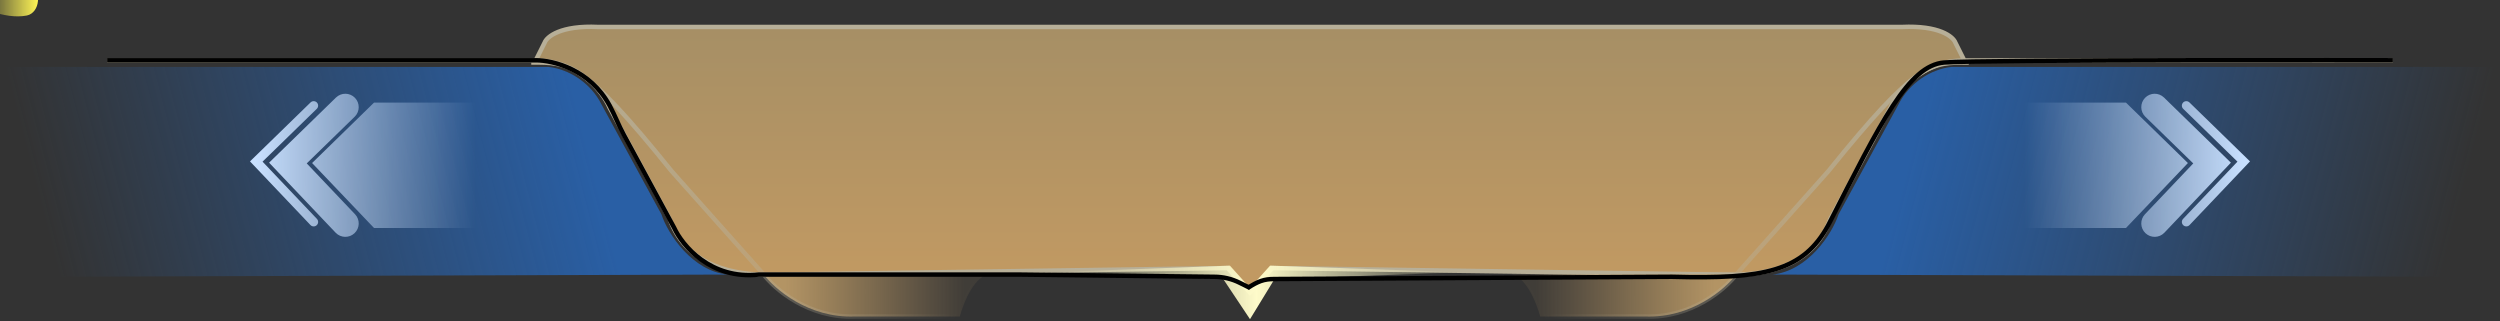 <svg width="560" height="72" viewBox="0 0 560 72" fill="none" xmlns="http://www.w3.org/2000/svg">
<rect x="0" y="0" width="560" height="72" fill="#333333" stroke="none"/>
<g clip-path="url(#clip0_307_93)">
<path fill-rule="evenodd" clip-rule="evenodd" d="M172 61.542C165 61.542 154 60.042 150 49.042L136.5 24.042C135 20.542 129.6 13.542 120 13.542L122 9.542C122.5 8.209 125.6 5.642 134 6.042H279H281H426C434.4 5.642 437.5 8.209 438 9.542L440 13.542C430.4 13.542 425 20.542 423.5 24.042L410 49.042C406 60.042 395 61.542 388 61.542L285 60.042L280 65.542L275 60.042L172 61.542Z" fill="url(#paint0_linear_307_93)"/>
<path d="M150 49.042L150.47 48.871L150.457 48.837L150.44 48.804L150 49.042ZM172 61.542V62.042L172.007 62.042L172 61.542ZM136.5 24.042L136.04 24.239L136.049 24.259L136.06 24.279L136.5 24.042ZM120 13.542L119.553 13.318L119.191 14.042H120V13.542ZM122 9.542L122.447 9.765L122.459 9.742L122.468 9.717L122 9.542ZM134 6.042L133.976 6.541L133.988 6.542H134V6.042ZM426 6.042V6.542H426.012L426.024 6.541L426 6.042ZM438 9.542L437.532 9.717L437.541 9.742L437.553 9.765L438 9.542ZM440 13.542V14.042H440.809L440.447 13.318L440 13.542ZM423.5 24.042L423.94 24.279L423.951 24.259L423.96 24.239L423.5 24.042ZM410 49.042L409.56 48.804L409.543 48.837L409.53 48.871L410 49.042ZM388 61.542L387.993 62.042H388V61.542ZM285 60.042L285.007 59.542L284.782 59.539L284.63 59.706L285 60.042ZM280 65.542L279.63 65.878L280 66.285L280.37 65.878L280 65.542ZM275 60.042L275.37 59.706L275.218 59.539L274.993 59.542L275 60.042ZM149.53 49.213C153.651 60.546 164.985 62.042 172 62.042V61.042C165.015 61.042 154.349 59.538 150.47 48.871L149.53 49.213ZM136.06 24.279L149.56 49.279L150.44 48.804L136.94 23.804L136.06 24.279ZM120 14.042C129.332 14.042 134.589 20.851 136.04 24.239L136.96 23.845C135.411 20.233 129.868 13.042 120 13.042V14.042ZM121.553 9.318L119.553 13.318L120.447 13.765L122.447 9.765L121.553 9.318ZM134.024 5.542C129.773 5.34 126.823 5.886 124.851 6.678C122.899 7.462 121.851 8.514 121.532 9.366L122.468 9.717C122.649 9.236 123.401 8.338 125.224 7.606C127.027 6.881 129.827 6.344 133.976 6.541L134.024 5.542ZM279 5.542H134V6.542H279V5.542ZM279 6.542H281V5.542H279V6.542ZM281 6.542H426V5.542H281V6.542ZM426.024 6.541C430.173 6.344 432.973 6.881 434.776 7.606C436.599 8.338 437.351 9.236 437.532 9.717L438.468 9.366C438.149 8.514 437.101 7.462 435.149 6.678C433.177 5.886 430.227 5.34 425.976 5.542L426.024 6.541ZM437.553 9.765L439.553 13.765L440.447 13.318L438.447 9.318L437.553 9.765ZM440 13.042C430.132 13.042 424.589 20.233 423.04 23.845L423.96 24.239C425.411 20.851 430.668 14.042 440 14.042V13.042ZM423.06 23.804L409.56 48.804L410.44 49.279L423.94 24.279L423.06 23.804ZM409.53 48.871C405.651 59.538 394.985 61.042 388 61.042V62.042C395.015 62.042 406.349 60.546 410.47 49.213L409.53 48.871ZM388.007 61.042L285.007 59.542L284.993 60.542L387.993 62.042L388.007 61.042ZM284.63 59.706L279.63 65.206L280.37 65.878L285.37 60.378L284.63 59.706ZM274.63 60.378L279.63 65.878L280.37 65.206L275.37 59.706L274.63 60.378ZM172.007 62.042L275.007 60.542L274.993 59.542L171.993 61.042L172.007 62.042ZM120 13.042H24V14.042H120V13.042ZM440 14.042H536V13.042H440V14.042Z" fill="#B7AF98"/>
<path d="M368.5 70.9C378.9 71.3 386.5 64.734 389 61.401H338C341.6 61.401 344.167 67.734 345 70.9H368.5Z" fill="url(#paint1_linear_307_93)"/>
<path d="M441 14C432.5 14 429.5 13.601 409.5 38.401L389 61.401M389 61.401C386.5 64.734 378.9 71.3 368.5 70.9H345C344.167 67.734 341.6 61.401 338 61.401H389Z" stroke="url(#paint2_linear_307_93)"/>
<path d="M191.5 70.901C181.1 71.301 173.5 64.734 171 61.401H222C218.4 61.401 215.833 67.734 215 70.901H191.5Z" fill="url(#paint3_linear_307_93)"/>
<path d="M119 14C127.5 14.001 130.5 13.601 150.5 38.401L171 61.401M171 61.401C173.5 64.734 181.1 71.301 191.5 70.901H215C215.833 67.734 218.4 61.401 222 61.401H171Z" stroke="url(#paint4_linear_307_93)"/>
<path d="M274 62.5L235 61L275.5 59.5L280 64.5L284.5 59.5L327.5 61L285.5 62.5L280 71.5L274 62.5Z" fill="url(#paint5_linear_307_93)"/>
<path d="M24 13.5H120C123.989 13.5 132.22 15.621 136.546 23.624C137.709 25.776 138.586 28.082 139.752 30.234L151 51C152.833 55 159.2 62.7 170 61.5H228L272 62V62C273.973 62 275.919 62.459 277.683 63.342L280 64.5" stroke="black"/>
<path d="M536 13.5C536 13.5 443.5 13.333 435.5 14C427.5 14.667 421.5 27 409.5 50.5C403.897 60.704 395.326 62.582 374.5 62L285.5 62.5C283.102 62.488 281.795 63.022 279.5 64.5" stroke="black"/>
<path d="M122.913 15H-31C-5.661 19.4 -1.086 35.5 -1.966 43C-4.078 56.2 3.313 61.167 7.272 62L163 61.5C155.082 60.7 149.638 52.498 148.153 47.997L134.791 23.491C132.316 18.489 127.367 15.489 122.913 15Z" fill="url(#paint6_linear_307_93)"/>
<path fill-rule="evenodd" clip-rule="evenodd" d="M79.504 21.907C78.348 20.72 76.448 20.695 75.261 21.851L62.403 34.37L60.28 36.438L62.321 38.586L75.179 52.121C76.32 53.322 78.219 53.371 79.421 52.23C80.622 51.089 80.67 49.19 79.529 47.989L68.712 36.602L79.447 26.149C80.634 24.994 80.659 23.094 79.504 21.907ZM70.98 22.964C70.595 22.568 69.962 22.56 69.566 22.945L56.708 35.465L56 36.154L56.68 36.87L69.538 50.405C69.919 50.806 70.552 50.822 70.952 50.441C71.353 50.061 71.369 49.428 70.989 49.028L58.811 36.209L70.961 24.378C71.357 23.993 71.365 23.36 70.98 22.964ZM69.91 36.52L83.783 22.985H106.454V51.07H83.783L69.91 36.52Z" fill="url(#paint7_linear_307_93)"/>
<path d="M437.087 15H591C565.661 19.4 561.086 35.5 561.966 43C564.078 56.2 556.687 61.167 552.728 62L397 61.5C404.918 60.7 410.362 52.498 411.847 47.997L425.209 23.491C427.684 18.489 432.633 15.489 437.087 15Z" fill="url(#paint8_linear_307_93)"/>
<path fill-rule="evenodd" clip-rule="evenodd" d="M480.496 21.907C481.652 20.72 483.552 20.695 484.739 21.851L497.597 34.37L499.72 36.438L497.679 38.586L484.821 52.121C483.68 53.322 481.781 53.371 480.58 52.23C479.378 51.089 479.33 49.19 480.471 47.989L491.288 36.602L480.553 26.149C479.366 24.994 479.341 23.094 480.496 21.907ZM489.02 22.964C489.405 22.568 490.038 22.56 490.434 22.945L503.292 35.465L504 36.154L503.32 36.87L490.462 50.405C490.081 50.806 489.448 50.822 489.048 50.441C488.647 50.061 488.631 49.428 489.012 49.028L501.189 36.209L489.039 24.378C488.643 23.993 488.635 23.36 489.02 22.964ZM490.09 36.52L476.217 22.985H453.546V51.07H476.217L490.09 36.52Z" fill="url(#paint9_linear_307_93)"/>
<path d="M6.5 -3.524C9.5 -2.238 9 2.876 6 3.476C1 4.476 -5.667 1.309 -8 -0.524C-4.333 -2.691 3 -5.024 6.5 -3.524Z" fill="url(#paint10_linear_307_93)"/>
</g>
<defs>
<linearGradient id="paint0_linear_307_93" x1="280" y1="6" x2="280" y2="65.542" gradientUnits="userSpaceOnUse">
<stop stop-color="#A68F65"/>
<stop offset="1" stop-color="#C39A62"/>
</linearGradient>
<linearGradient id="paint1_linear_307_93" x1="384" y1="66" x2="343" y2="66" gradientUnits="userSpaceOnUse">
<stop stop-color="#B39464"/>
<stop offset="0.976" stop-color="#B79664" stop-opacity="0.1"/>
</linearGradient>
<linearGradient id="paint2_linear_307_93" x1="440" y1="13.5" x2="343" y2="66" gradientUnits="userSpaceOnUse">
<stop stop-color="#B7AF98"/>
<stop offset="1" stop-color="#B7AF98" stop-opacity="0"/>
</linearGradient>
<linearGradient id="paint3_linear_307_93" x1="176" y1="66.001" x2="217" y2="66.001" gradientUnits="userSpaceOnUse">
<stop stop-color="#B39464"/>
<stop offset="0.976" stop-color="#B79664" stop-opacity="0.1"/>
</linearGradient>
<linearGradient id="paint4_linear_307_93" x1="120" y1="13.501" x2="217" y2="66.001" gradientUnits="userSpaceOnUse">
<stop stop-color="#B7AF98"/>
<stop offset="1" stop-color="#B7AF98" stop-opacity="0"/>
</linearGradient>
<linearGradient id="paint5_linear_307_93" x1="235" y1="60" x2="328" y2="60" gradientUnits="userSpaceOnUse">
<stop stop-color="#FEFBCA" stop-opacity="0"/>
<stop offset="0.5" stop-color="#FEFBCA"/>
<stop offset="1" stop-color="#FEFBCA" stop-opacity="0"/>
</linearGradient>
<linearGradient id="paint6_linear_307_93" x1="131.986" y1="34" x2="13.803" y2="64.516" gradientUnits="userSpaceOnUse">
<stop stop-color="#295FA5"/>
<stop offset="1" stop-color="#295FA5" stop-opacity="0"/>
</linearGradient>
<linearGradient id="paint7_linear_307_93" x1="57.277" y1="36.127" x2="106.454" y2="36.127" gradientUnits="userSpaceOnUse">
<stop stop-color="#C8E0FF"/>
<stop offset="1" stop-color="#C8E0FF" stop-opacity="0"/>
</linearGradient>
<linearGradient id="paint8_linear_307_93" x1="428.014" y1="34" x2="546.197" y2="64.516" gradientUnits="userSpaceOnUse">
<stop stop-color="#295FA5"/>
<stop offset="1" stop-color="#295FA5" stop-opacity="0"/>
</linearGradient>
<linearGradient id="paint9_linear_307_93" x1="502.723" y1="36.127" x2="453.546" y2="36.127" gradientUnits="userSpaceOnUse">
<stop stop-color="#C8E0FF"/>
<stop offset="1" stop-color="#C8E0FF" stop-opacity="0"/>
</linearGradient>
<linearGradient id="paint10_linear_307_93" x1="8.5" y1="-0.524" x2="-8.5" y2="-0.524" gradientUnits="userSpaceOnUse">
<stop stop-color="#FFF555"/>
<stop offset="0.763" stop-color="#FFF555" stop-opacity="0"/>
</linearGradient>
<clipPath id="clip0_307_93">
<rect width="560" height="72" fill="white"/>
</clipPath>
</defs>
</svg>
